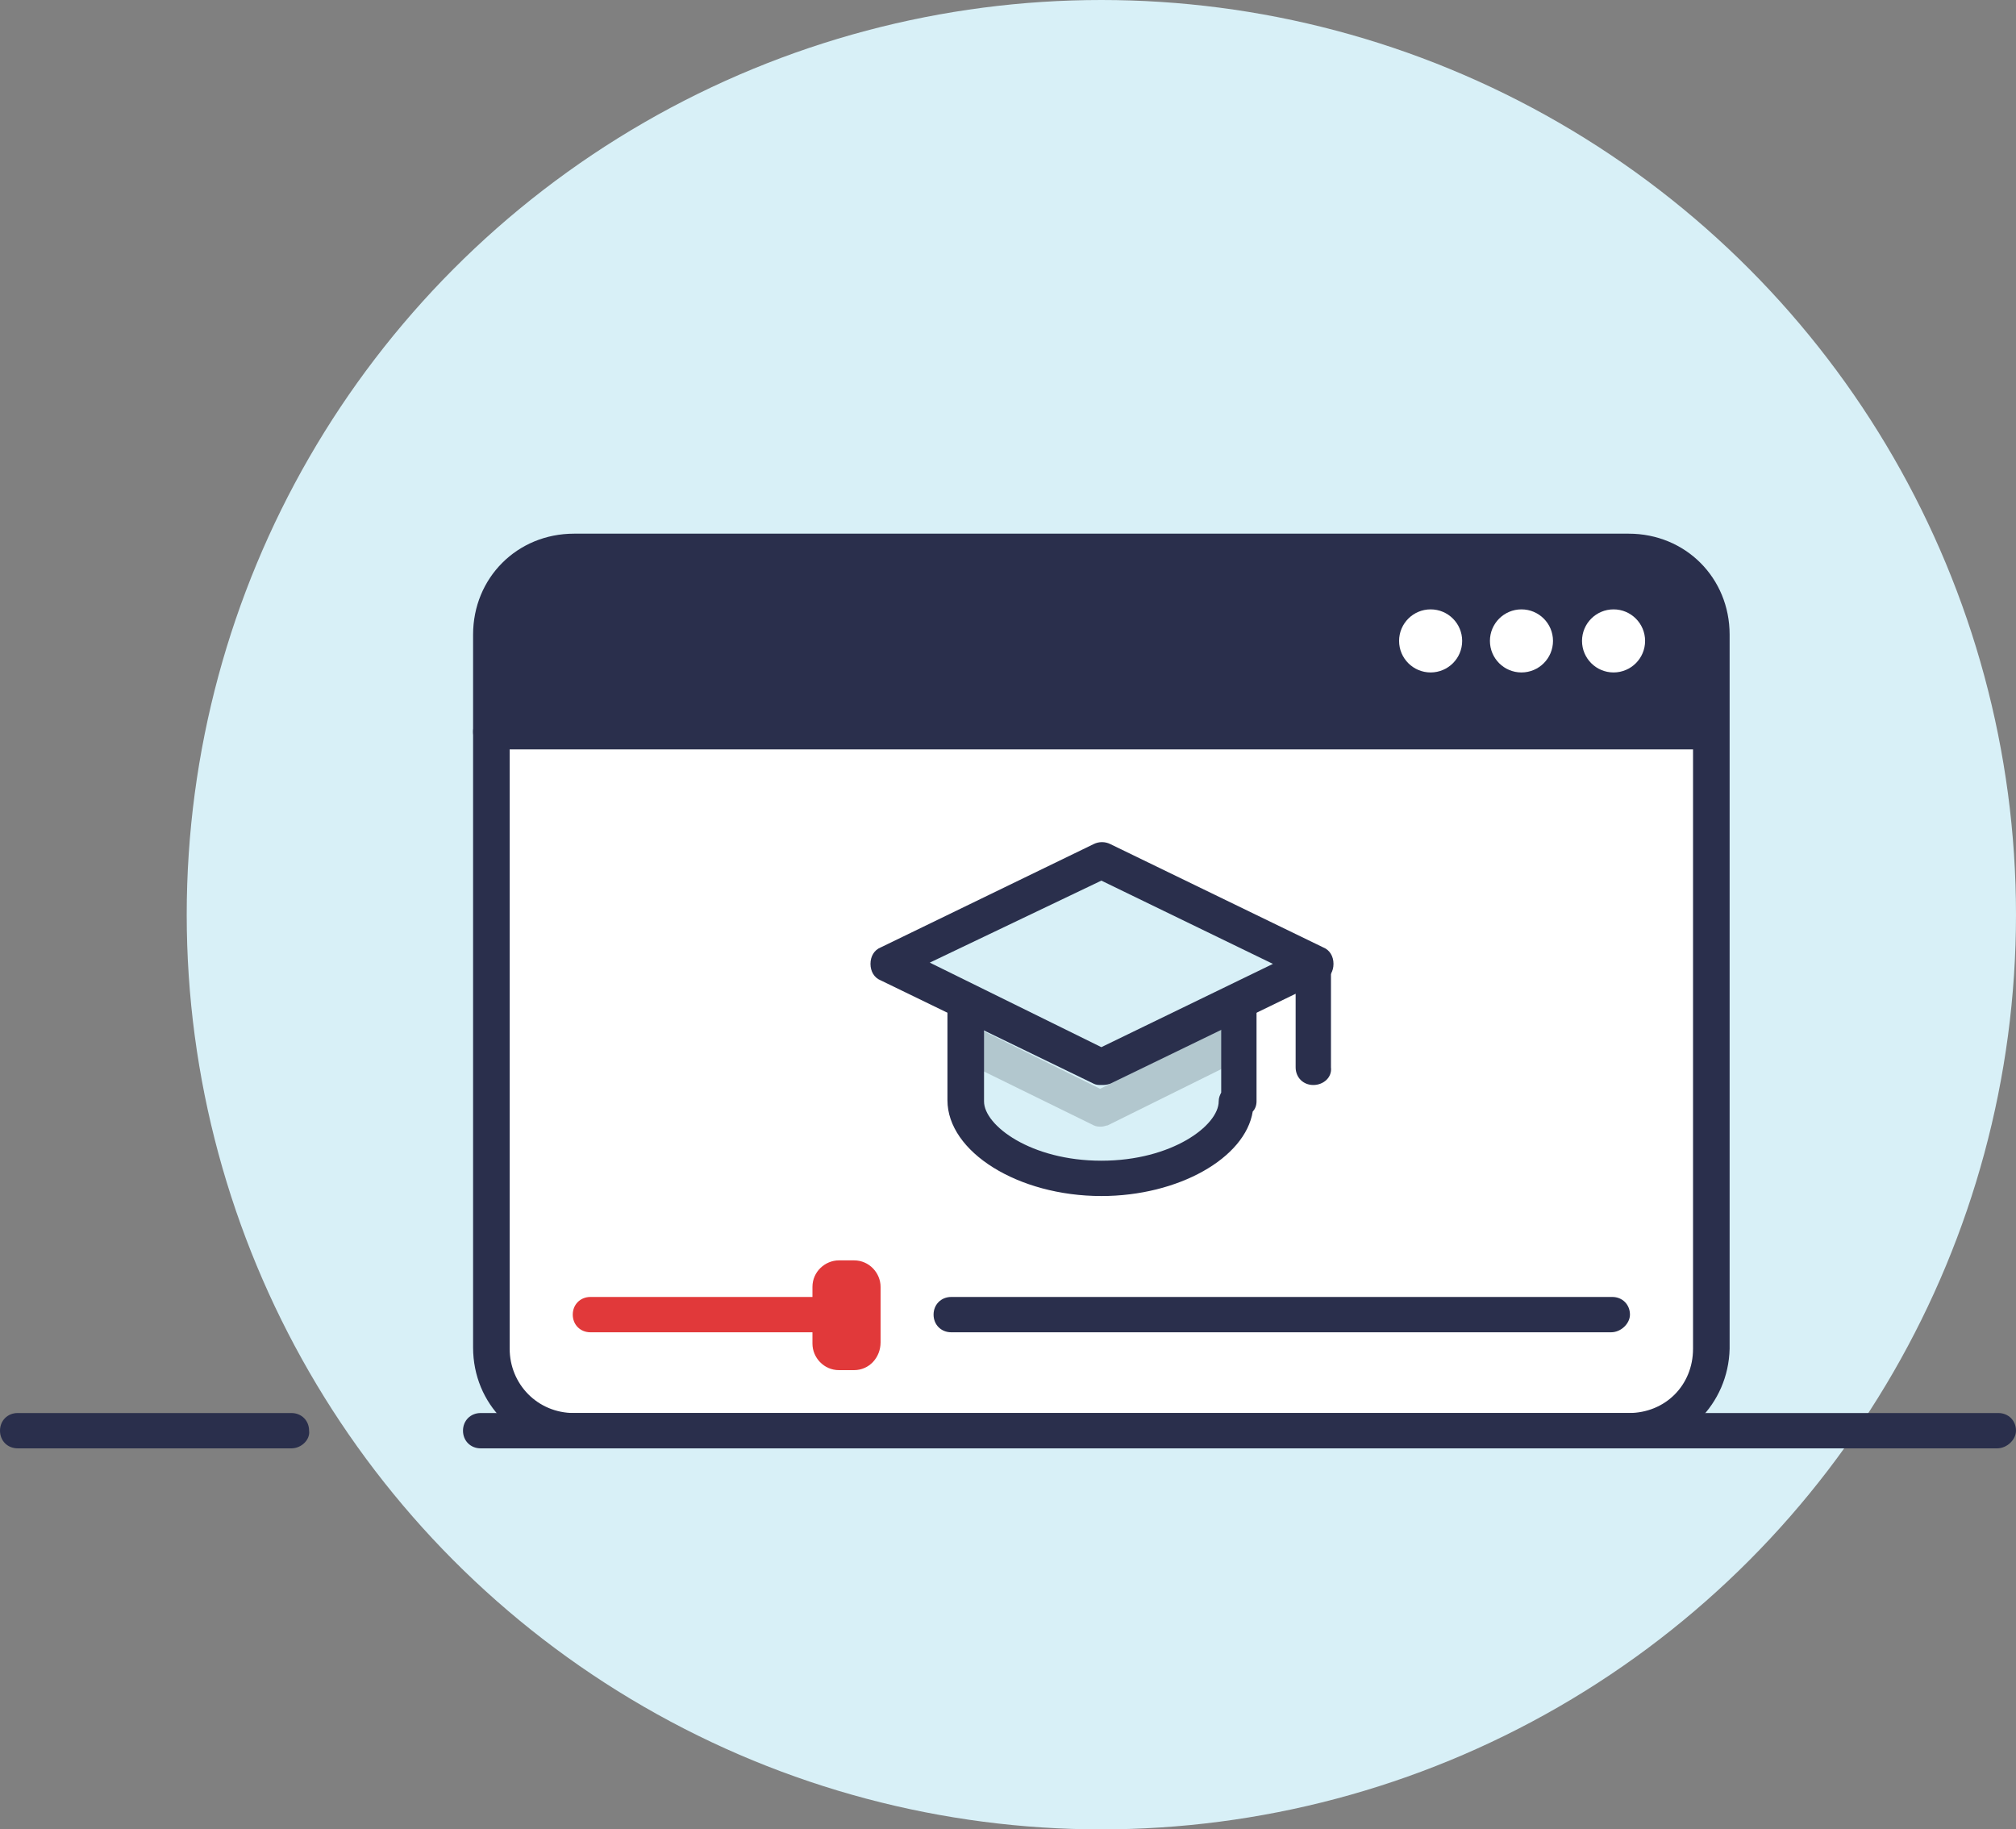 <?xml version="1.0" encoding="UTF-8"?>
<svg xmlns="http://www.w3.org/2000/svg" width="159.8" height="145">
  <rect width="100%" height="100%" fill="#808080" stroke="none"/>
  <g>
    <title>Layer 1</title>
    <g id="Monthly_Giving_Club" class="st0" display="none">
      <circle class="st1" cx="79.9" cy="72.5" r="37.8" display="inline" fill="#D8F0F7" id="svg_1"></circle>
      <g class="st2" display="inline" id="svg_2">
        <path class="st3" d="m92.7,71.6c-1.4,-1.8 -3.5,-0.3 -3.5,-0.3l-5.3,3.6l0,0l0,0c-0.3,-0.9 -1.4,-1.2 -1.4,-1.2l-7,-2.3c-1.3,-0.4 -2.7,-0.4 -3.9,0.1l-4.9,1.8l0,7.3l10,3.3c1.9,0.6 4,0.2 5.5,-1l9.8,-7.9c-0.1,0 2.1,-1.7 0.7,-3.4z" fill="#FFFFFF" id="svg_3"></path>
        <g id="svg_4">
          <polygon class="st3" points="71.1,52.6 71.1,57.9 73.2,57.9 73.2,64.8 86.6,64.8 86.6,57.9 88.7,57.9 88.7,52.6    " fill="#FFFFFF" id="svg_5"></polygon>
          <line class="st4" x1="73.2" y1="59.4" x2="86.6" y2="59.4" fill="none" stroke="#DCDDDE" stroke-width="1.5" stroke-miterlimit="10" id="svg_6"></line>
          <path class="st5" d="m78.2,45.3l0,0c1,0.3 1.7,1.2 1.7,2.3l0,4.1l-3.5,-2.1c-0.9,-0.5 -1.3,-1.6 -1.1,-2.6l0,0c0.3,-1.3 1.6,-2 2.9,-1.7z" fill="none" stroke="#E1393A" stroke-width="1.5" stroke-linecap="round" stroke-linejoin="round" stroke-miterlimit="10" id="svg_7"></path>
          <path class="st5" d="m81.6,45.3l0,0c-1,0.3 -1.7,1.2 -1.7,2.3l0,4.1l3.5,-2.1c0.9,-0.5 1.3,-1.6 1.1,-2.6l0,0c-0.3,-1.3 -1.6,-2 -2.9,-1.7z" fill="none" stroke="#E1393A" stroke-width="1.5" stroke-linecap="round" stroke-linejoin="round" stroke-miterlimit="10" id="svg_8"></path>
          <line class="st6" x1="79.9" y1="64.8" x2="79.9" y2="52.6" fill="none" stroke="#E1393A" stroke-width="1.5" stroke-linejoin="round" stroke-miterlimit="10" id="svg_9"></line>
          <rect x="73.2" y="57.9" class="st7" width="13.5" height="6.9" fill="none" stroke="#2A2F4C" stroke-width="1.5" stroke-linecap="round" stroke-linejoin="round" stroke-miterlimit="10" id="svg_10"></rect>
          <rect x="71.1" y="52.6" class="st7" width="17.6" height="5.2" fill="none" stroke="#2A2F4C" stroke-width="1.5" stroke-linecap="round" stroke-linejoin="round" stroke-miterlimit="10" id="svg_11"></rect>
        </g>
        <g id="svg_12">
          <path class="st8" d="m66.9,80.6l10,3.3c1.9,0.6 4,0.2 5.5,-1l9.8,-7.9c0,0 2.1,-1.7 0.8,-3.4c-1.4,-1.8 -3.5,-0.3 -3.5,-0.3l-5.3,3.6" fill="none" stroke="#2A2F4C" stroke-width="1.5" stroke-linecap="round" stroke-miterlimit="10" id="svg_13"></path>
          <path class="st8" d="m66.9,73.3l4.9,-1.8c1.3,-0.5 2.7,-0.5 3.9,-0.1l7,2.3c0,0 2,0.6 1.4,2.2c-0.8,2.2 -5.1,1.3 -5.1,1.3l-5.5,-0.7" fill="none" stroke="#2A2F4C" stroke-width="1.5" stroke-linecap="round" stroke-miterlimit="10" id="svg_14"></path>
        </g>
      </g>
      <g class="st2" display="inline" id="svg_15">
        <line class="st8" x1="99.4" y1="93.8" x2="120.8" y2="93.8" fill="none" stroke="#2A2F4C" stroke-width="1.5" stroke-linecap="round" stroke-miterlimit="10" id="svg_16"></line>
        <line class="st8" x1="39" y1="93.8" x2="94.4" y2="93.8" fill="none" stroke="#2A2F4C" stroke-width="1.5" stroke-linecap="round" stroke-miterlimit="10" id="svg_17"></line>
      </g>
    </g>
    <g id="Memorial_Honor" class="st0" display="none">
      <circle class="st1" cx="79.9" cy="72.5" r="37.8" display="inline" fill="#D8F0F7" id="svg_18"></circle>
      <g class="st2" display="inline" id="svg_19">
        <polygon class="st3" points="79.9,63.1 83.3,70 90.8,71.1 85.4,76.4 86.7,83.9 79.9,80.4 73.1,83.9 74.4,76.4 69,71.1 76.5,70       " fill="#FFFFFF" id="svg_20"></polygon>
        <polygon class="st3" points="92,56.2 79.9,63.1 67.8,56.2 67.8,49 92,49   " fill="#FFFFFF" id="svg_21"></polygon>
        <polygon class="st9" points="75.5,60.6 79.9,63.1 84.3,60.6 84.3,49 75.5,49   " fill="#E1393A" id="svg_22"></polygon>
        <line class="st4" x1="67.8" y1="50.5" x2="75.5" y2="50.5" fill="none" stroke="#DCDDDE" stroke-width="1.5" stroke-miterlimit="10" id="svg_23"></line>
        <line class="st4" x1="84.3" y1="50.5" x2="92" y2="50.5" fill="none" stroke="#DCDDDE" stroke-width="1.5" stroke-miterlimit="10" id="svg_24"></line>
        <line class="st10" x1="75.5" y1="50.5" x2="84.3" y2="50.5" fill="none" stroke="#BB2D2E" stroke-width="1.5" stroke-miterlimit="10" id="svg_25"></line>
        <polygon class="st7" points="79.9,63.1 83.3,70 90.8,71.1 85.4,76.4 86.7,83.9 79.9,80.4 73.1,83.9 74.4,76.4 69,71.1 76.5,70       " fill="none" stroke="#2A2F4C" stroke-width="1.5" stroke-linecap="round" stroke-linejoin="round" stroke-miterlimit="10" id="svg_26"></polygon>
        <polygon class="st7" points="92,56.2 79.9,63.1 67.8,56.2 67.8,49 92,49   " fill="none" stroke="#2A2F4C" stroke-width="1.5" stroke-linecap="round" stroke-linejoin="round" stroke-miterlimit="10" id="svg_27"></polygon>
        <line class="st7" x1="75.5" y1="60.6" x2="75.5" y2="49" fill="none" stroke="#2A2F4C" stroke-width="1.5" stroke-linecap="round" stroke-linejoin="round" stroke-miterlimit="10" id="svg_28"></line>
        <line class="st7" x1="84.3" y1="60.6" x2="84.3" y2="49" fill="none" stroke="#2A2F4C" stroke-width="1.5" stroke-linecap="round" stroke-linejoin="round" stroke-miterlimit="10" id="svg_29"></line>
      </g>
      <g class="st2" display="inline" id="svg_30">
        <line class="st8" x1="82.4" y1="93.8" x2="120.8" y2="93.8" fill="none" stroke="#2A2F4C" stroke-width="1.5" stroke-linecap="round" stroke-miterlimit="10" id="svg_31"></line>
        <line class="st8" x1="66.1" y1="93.8" x2="77.4" y2="93.8" fill="none" stroke="#2A2F4C" stroke-width="1.5" stroke-linecap="round" stroke-miterlimit="10" id="svg_32"></line>
        <line class="st8" x1="39" y1="93.8" x2="61.1" y2="93.8" fill="none" stroke="#2A2F4C" stroke-width="1.5" stroke-linecap="round" stroke-miterlimit="10" id="svg_33"></line>
      </g>
    </g>
    <g id="Planned_Giving" class="st0" display="none">
      <circle class="st1" cx="79.9" cy="72.5" r="37.8" display="inline" fill="#D8F0F7" id="svg_34"></circle>
      <g class="st2" display="inline" id="svg_35">
        <g id="svg_36">
          <polygon class="st3" points="60.4,73.9 60.4,78.5 62.2,78.5 62.2,84.6 74,84.6 74,78.5 75.8,78.5 75.8,73.9    " fill="#FFFFFF" id="svg_37"></polygon>
          <line class="st4" x1="62.2" y1="80" x2="74" y2="80" fill="none" stroke="#DCDDDE" stroke-width="1.5" stroke-miterlimit="10" id="svg_38"></line>
          <g id="svg_39">
            <path class="st5" d="m66.6,67.2l0,0c0.9,0.2 1.5,1.1 1.5,2l0,3.6l-3.1,-1.8c-0.8,-0.5 -1.2,-1.4 -0.9,-2.3l0,0c0.2,-1.1 1.4,-1.8 2.5,-1.5z" fill="none" stroke="#E1393A" stroke-width="1.5" stroke-linecap="round" stroke-linejoin="round" stroke-miterlimit="10" id="svg_40"></path>
            <path class="st5" d="m69.6,67.2l0,0c-0.9,0.2 -1.5,1.1 -1.5,2l0,3.6l3.1,-1.8c0.8,-0.5 1.2,-1.4 0.9,-2.3l0,0c-0.3,-1.1 -1.4,-1.8 -2.5,-1.5z" fill="none" stroke="#E1393A" stroke-width="1.5" stroke-linecap="round" stroke-linejoin="round" stroke-miterlimit="10" id="svg_41"></path>
          </g>
          <line class="st11" x1="68.1" y1="84.6" x2="68.1" y2="73.9" fill="none" stroke="#E1393A" stroke-width="1.5" stroke-miterlimit="10" id="svg_42"></line>
          <rect x="62.2" y="78.5" class="st7" width="11.8" height="6.1" fill="none" stroke="#2A2F4C" stroke-width="1.5" stroke-linecap="round" stroke-linejoin="round" stroke-miterlimit="10" id="svg_43"></rect>
          <rect x="60.4" y="73.9" class="st7" width="15.4" height="4.6" fill="none" stroke="#2A2F4C" stroke-width="1.5" stroke-linecap="round" stroke-linejoin="round" stroke-miterlimit="10" id="svg_44"></rect>
        </g>
        <path class="st7" d="m60.2,64.8c0,-10.9 8.8,-19.7 19.7,-19.7c8.2,0 15.2,5 18.2,12" fill="none" stroke="#2A2F4C" stroke-width="1.5" stroke-linecap="round" stroke-linejoin="round" stroke-miterlimit="10" id="svg_45"></path>
        <path class="st7" d="m99.6,64.8c0,10.9 -8.8,19.7 -19.7,19.7" fill="none" stroke="#2A2F4C" stroke-width="1.5" stroke-linecap="round" stroke-linejoin="round" stroke-miterlimit="10" id="svg_46"></path>
        <g id="svg_47">
          <polyline class="st7" points="79.9,53.6 79.9,64.8 85.4,70.3    " fill="none" stroke="#2A2F4C" stroke-width="1.5" stroke-linecap="round" stroke-linejoin="round" stroke-miterlimit="10" id="svg_48"></polyline>
        </g>
        <polygon class="st12" points="98.1,57.2 94.5,55.4 91,53.6 94.3,51.4 97.7,49.2 97.9,53.2   " fill="#FFFFFF" stroke="#2A2F4C" stroke-width="1.5" stroke-linecap="round" stroke-linejoin="round" stroke-miterlimit="10" id="svg_49"></polygon>
      </g>
      <g class="st2" display="inline" id="svg_50">
        <line class="st8" x1="62.1" y1="93.8" x2="120.8" y2="93.8" fill="none" stroke="#2A2F4C" stroke-width="1.5" stroke-linecap="round" stroke-miterlimit="10" id="svg_51"></line>
        <line class="st8" x1="39" y1="93.8" x2="57.1" y2="93.8" fill="none" stroke="#2A2F4C" stroke-width="1.5" stroke-linecap="round" stroke-miterlimit="10" id="svg_52"></line>
      </g>
    </g>
    <g id="Stocks" class="st0" display="none">
      <circle class="st1" cx="79.9" cy="72.5" r="37.8" display="inline" fill="#D8F0F7" id="svg_53"></circle>
      <g class="st2" display="inline" id="svg_54">
        <path class="st3" d="m54,93.8l51.8,0l0,-26.3c0,0 -15,20.3 -51.8,20.3c0,0 0,6 0,6z" fill="#FFFFFF" id="svg_55"></path>
        <polyline class="st7" points="70.3,57.8 105.8,57.8 105.8,93.8 54,93.8 54,74.1   " fill="none" stroke="#2A2F4C" stroke-width="1.5" stroke-linecap="round" stroke-linejoin="round" stroke-miterlimit="10" id="svg_56"></polyline>
        <path class="st7" d="m58.5,82.1c23.9,0 41.7,-18.7 41.7,-18.7" fill="none" stroke="#2A2F4C" stroke-width="1.5" stroke-linecap="round" stroke-linejoin="round" stroke-miterlimit="10" id="svg_57"></path>
        <g id="svg_58">
          <line class="st7" x1="59.9" y1="87.1" x2="59.9" y2="90.3" fill="none" stroke="#2A2F4C" stroke-width="1.5" stroke-linecap="round" stroke-linejoin="round" stroke-miterlimit="10" id="svg_59"></line>
          <line class="st7" x1="66.6" y1="87.1" x2="66.6" y2="90.3" fill="none" stroke="#2A2F4C" stroke-width="1.5" stroke-linecap="round" stroke-linejoin="round" stroke-miterlimit="10" id="svg_60"></line>
          <line class="st7" x1="73.3" y1="85.7" x2="73.3" y2="90.3" fill="none" stroke="#2A2F4C" stroke-width="1.5" stroke-linecap="round" stroke-linejoin="round" stroke-miterlimit="10" id="svg_61"></line>
          <line class="st7" x1="80" y1="83.9" x2="80" y2="90.3" fill="none" stroke="#2A2F4C" stroke-width="1.5" stroke-linecap="round" stroke-linejoin="round" stroke-miterlimit="10" id="svg_62"></line>
          <line class="st7" x1="86.7" y1="81.3" x2="86.7" y2="90.3" fill="none" stroke="#2A2F4C" stroke-width="1.5" stroke-linecap="round" stroke-linejoin="round" stroke-miterlimit="10" id="svg_63"></line>
          <line class="st7" x1="93.5" y1="77.8" x2="93.5" y2="90.3" fill="none" stroke="#2A2F4C" stroke-width="1.5" stroke-linecap="round" stroke-linejoin="round" stroke-miterlimit="10" id="svg_64"></line>
          <line class="st7" x1="100.2" y1="73.1" x2="100.2" y2="90.3" fill="none" stroke="#2A2F4C" stroke-width="1.5" stroke-linecap="round" stroke-linejoin="round" stroke-miterlimit="10" id="svg_65"></line>
        </g>
        <g id="svg_66">
          <circle class="st13" cx="54" cy="57.9" r="10.7" fill="#FFFFFF" stroke="#2A2F4C" stroke-width="1.5" stroke-miterlimit="10" id="svg_67"></circle>
          <g id="svg_68">
            <path class="st5" d="m51.3,60.1c0,1.2 0.5,2.7 2.8,2.7c2.1,0 2.6,-1.2 2.6,-2.2c0,-3.2 -5,-1.9 -5,-5.2c0,-1.7 1.5,-2.1 2.4,-2.1c1.3,0 2.4,0.8 2.4,2.7" fill="none" stroke="#E1393A" stroke-width="1.5" stroke-linecap="round" stroke-linejoin="round" stroke-miterlimit="10" id="svg_69"></path>
            <line class="st5" x1="54.1" y1="53.3" x2="54.1" y2="51" fill="none" stroke="#E1393A" stroke-width="1.5" stroke-linecap="round" stroke-linejoin="round" stroke-miterlimit="10" id="svg_70"></line>
            <line class="st5" x1="54.1" y1="64.9" x2="54.1" y2="62.8" fill="none" stroke="#E1393A" stroke-width="1.5" stroke-linecap="round" stroke-linejoin="round" stroke-miterlimit="10" id="svg_71"></line>
          </g>
        </g>
        <polygon class="st12" points="100.2,63.4 99.1,66.7 98,69.9 95.7,67.4 93.5,64.8 96.8,64.1   " fill="#FFFFFF" stroke="#2A2F4C" stroke-width="1.5" stroke-linecap="round" stroke-linejoin="round" stroke-miterlimit="10" id="svg_72"></polygon>
      </g>
      <g class="st2" display="inline" id="svg_73">
        <line class="st8" x1="110.8" y1="93.8" x2="120.8" y2="93.8" fill="none" stroke="#2A2F4C" stroke-width="1.5" stroke-linecap="round" stroke-miterlimit="10" id="svg_74"></line>
        <line class="st8" x1="39" y1="93.8" x2="105.8" y2="93.8" fill="none" stroke="#2A2F4C" stroke-width="1.5" stroke-linecap="round" stroke-miterlimit="10" id="svg_75"></line>
      </g>
    </g>
    <g id="Peer_to_Peer" class="st0" display="none">
      <circle class="st1" cx="79.9" cy="72.5" r="37.8" display="inline" fill="#D8F0F7" id="svg_76"></circle>
      <g class="st2" display="inline" id="svg_77">
        <g id="svg_78">
          <circle class="st13" cx="79.9" cy="63.4" r="10.7" fill="#FFFFFF" stroke="#2A2F4C" stroke-width="1.5" stroke-miterlimit="10" id="svg_79"></circle>
          <g id="svg_80">
            <path class="st5" d="m77.2,65.5c0,1.2 0.5,2.7 2.8,2.7c2.1,0 2.6,-1.2 2.6,-2.2c0,-3.2 -5,-1.9 -5,-5.2c0,-1.7 1.5,-2.1 2.4,-2.1c1.3,0 2.4,0.8 2.4,2.7" fill="none" stroke="#E1393A" stroke-width="1.5" stroke-linecap="round" stroke-linejoin="round" stroke-miterlimit="10" id="svg_81"></path>
            <line class="st5" x1="80" y1="58.7" x2="80" y2="56.4" fill="none" stroke="#E1393A" stroke-width="1.5" stroke-linecap="round" stroke-linejoin="round" stroke-miterlimit="10" id="svg_82"></line>
            <line class="st5" x1="80" y1="70.3" x2="80" y2="68.2" fill="none" stroke="#E1393A" stroke-width="1.5" stroke-linecap="round" stroke-linejoin="round" stroke-miterlimit="10" id="svg_83"></line>
          </g>
        </g>
        <g id="svg_84">
          <path class="st3" d="m104.6,85.1c0,-4.8 -2.6,-8.6 -5.8,-8.6c-3.2,0 -5.8,3.9 -5.8,8.6c0,0.8 0.1,1.5 0.2,2.3l11.2,0c0.1,-0.7 0.2,-1.5 0.2,-2.3z" fill="#FFFFFF" id="svg_85"></path>
          <path class="st14" d="m103.9,81.1c0,0 -1.9,-3.1 -5.1,-3.1c-3.2,0 -5.2,3.4 -5.2,3.4" fill="none" stroke="#DCDDDE" stroke-width="1.5" stroke-linecap="round" stroke-linejoin="round" stroke-miterlimit="10" id="svg_86"></path>
          <path class="st7" d="m104.6,85.1c0,-4.8 -2.6,-8.6 -5.8,-8.6c-3.2,0 -5.8,3.9 -5.8,8.6c0,0.8 0.1,1.5 0.2,2.3l11.2,0c0.1,-0.7 0.2,-1.5 0.2,-2.3z" fill="none" stroke="#2A2F4C" stroke-width="1.5" stroke-linecap="round" stroke-linejoin="round" stroke-miterlimit="10" id="svg_87"></path>
          <circle class="st12" cx="98.8" cy="72.7" r="3.8" fill="#FFFFFF" stroke="#2A2F4C" stroke-width="1.5" stroke-linecap="round" stroke-linejoin="round" stroke-miterlimit="10" id="svg_88"></circle>
        </g>
        <g id="svg_89">
          <path class="st3" d="m65.8,54.3c0,-4.8 -2.6,-8.6 -5.8,-8.6s-5.8,3.9 -5.8,8.6c0,0.8 0.1,1.5 0.2,2.3l11.2,0c0.1,-0.7 0.2,-1.5 0.2,-2.3z" fill="#FFFFFF" id="svg_90"></path>
          <path class="st14" d="m65.1,50.2c0,0 -1.9,-3.1 -5.1,-3.1s-5.2,3.4 -5.2,3.4" fill="none" stroke="#DCDDDE" stroke-width="1.5" stroke-linecap="round" stroke-linejoin="round" stroke-miterlimit="10" id="svg_91"></path>
          <path class="st7" d="m65.8,54.3c0,-4.8 -2.6,-8.6 -5.8,-8.6s-5.8,3.9 -5.8,8.6c0,0.8 0.1,1.5 0.2,2.3l11.2,0c0.1,-0.7 0.2,-1.5 0.2,-2.3z" fill="none" stroke="#2A2F4C" stroke-width="1.5" stroke-linecap="round" stroke-linejoin="round" stroke-miterlimit="10" id="svg_92"></path>
          <circle class="st12" cx="60" cy="41.9" r="3.8" fill="#FFFFFF" stroke="#2A2F4C" stroke-width="1.5" stroke-linecap="round" stroke-linejoin="round" stroke-miterlimit="10" id="svg_93"></circle>
        </g>
        <g id="svg_94">
          <path class="st7" d="m79.8,84.4l-7.9,0c-6.5,0 -11.7,-3.7 -11.9,-10.1" fill="none" stroke="#2A2F4C" stroke-width="1.5" stroke-linecap="round" stroke-linejoin="round" stroke-miterlimit="10" id="svg_95"></path>
          <polygon class="st12" points="60,68.3 61.8,71.3 63.5,74.3 60,74.3 56.5,74.3 58.3,71.3    " fill="#FFFFFF" stroke="#2A2F4C" stroke-width="1.5" stroke-linecap="round" stroke-linejoin="round" stroke-miterlimit="10" id="svg_96"></polygon>
        </g>
        <g id="svg_97">
          <path class="st7" d="m79.8,42.3l7,0c6.5,0 11.7,3.7 11.9,10.1" fill="none" stroke="#2A2F4C" stroke-width="1.5" stroke-linecap="round" stroke-linejoin="round" stroke-miterlimit="10" id="svg_98"></path>
          <polygon class="st12" points="98.8,58.5 97,55.4 95.3,52.4 98.8,52.4 102.3,52.4 100.5,55.4    " fill="#FFFFFF" stroke="#2A2F4C" stroke-width="1.5" stroke-linecap="round" stroke-linejoin="round" stroke-miterlimit="10" id="svg_99"></polygon>
        </g>
      </g>
      <g class="st2" display="inline" id="svg_100">
        <line class="st8" x1="89.3" y1="93.8" x2="120.8" y2="93.8" fill="none" stroke="#2A2F4C" stroke-width="1.5" stroke-linecap="round" stroke-miterlimit="10" id="svg_101"></line>
        <line class="st8" x1="59.8" y1="93.8" x2="84.3" y2="93.8" fill="none" stroke="#2A2F4C" stroke-width="1.5" stroke-linecap="round" stroke-miterlimit="10" id="svg_102"></line>
        <line class="st8" x1="39" y1="93.8" x2="54.8" y2="93.8" fill="none" stroke="#2A2F4C" stroke-width="1.5" stroke-linecap="round" stroke-miterlimit="10" id="svg_103"></line>
      </g>
    </g>
    <g id="Community" class="st0" display="none">
      <circle class="st1" cx="79.9" cy="72.5" r="37.8" display="inline" fill="#D8F0F7" id="svg_104"></circle>
      <g class="st2" display="inline" id="svg_105">
        <line class="st7" x1="79.9" y1="63.7" x2="102" y2="53.2" fill="none" stroke="#2A2F4C" stroke-width="1.5" stroke-linecap="round" stroke-linejoin="round" stroke-miterlimit="10" id="svg_106"></line>
        <line class="st7" x1="79.9" y1="84.7" x2="102" y2="74.2" fill="none" stroke="#2A2F4C" stroke-width="1.5" stroke-linecap="round" stroke-linejoin="round" stroke-miterlimit="10" id="svg_107"></line>
        <line class="st7" x1="57.8" y1="53.2" x2="79.9" y2="42.7" fill="none" stroke="#2A2F4C" stroke-width="1.5" stroke-linecap="round" stroke-linejoin="round" stroke-miterlimit="10" id="svg_108"></line>
        <line class="st7" x1="57.8" y1="74.2" x2="79.9" y2="63.7" fill="none" stroke="#2A2F4C" stroke-width="1.5" stroke-linecap="round" stroke-linejoin="round" stroke-miterlimit="10" id="svg_109"></line>
        <line class="st7" x1="79.9" y1="63.7" x2="57.8" y2="53.2" fill="none" stroke="#2A2F4C" stroke-width="1.5" stroke-linecap="round" stroke-linejoin="round" stroke-miterlimit="10" id="svg_110"></line>
        <line class="st7" x1="102" y1="74.2" x2="79.9" y2="63.7" fill="none" stroke="#2A2F4C" stroke-width="1.5" stroke-linecap="round" stroke-linejoin="round" stroke-miterlimit="10" id="svg_111"></line>
        <g id="svg_112">
          <circle class="st12" cx="79.9" cy="63.7" r="9.3" fill="#FFFFFF" stroke="#2A2F4C" stroke-width="1.5" stroke-linecap="round" stroke-linejoin="round" stroke-miterlimit="10" id="svg_113"></circle>
          <path class="st3" d="m82.8,66.7c0,-2.4 -1.3,-4.3 -2.9,-4.3c-1.6,0 -2.9,1.9 -2.9,4.3c0,0.4 0,0.8 0.1,1.1l5.6,0c0,-0.4 0.1,-0.7 0.1,-1.1z" fill="#FFFFFF" id="svg_114"></path>
          <path class="st15" d="m82.8,66.7c0,-2.4 -1.3,-4.3 -2.9,-4.3c-1.6,0 -2.9,1.9 -2.9,4.3c0,0.4 0,0.8 0.1,1.1l5.6,0c0,-0.4 0.1,-0.7 0.1,-1.1z" fill="#D8F0F7" stroke="#2A2F4C" stroke-width="1.5" stroke-linecap="round" stroke-linejoin="round" stroke-miterlimit="10" id="svg_115"></path>
          <circle class="st15" cx="79.9" cy="60.5" r="1.9" fill="#D8F0F7" stroke="#2A2F4C" stroke-width="1.5" stroke-linecap="round" stroke-linejoin="round" stroke-miterlimit="10" id="svg_116"></circle>
        </g>
        <circle class="st12" cx="102" cy="74.2" r="3.1" fill="#FFFFFF" stroke="#2A2F4C" stroke-width="1.5" stroke-linecap="round" stroke-linejoin="round" stroke-miterlimit="10" id="svg_117"></circle>
        <circle class="st12" cx="57.8" cy="74.2" r="3.1" fill="#FFFFFF" stroke="#2A2F4C" stroke-width="1.5" stroke-linecap="round" stroke-linejoin="round" stroke-miterlimit="10" id="svg_118"></circle>
        <g id="svg_119">
          <circle class="st12" cx="102" cy="53.2" r="9.3" fill="#FFFFFF" stroke="#2A2F4C" stroke-width="1.5" stroke-linecap="round" stroke-linejoin="round" stroke-miterlimit="10" id="svg_120"></circle>
          <g id="svg_121">
            <path class="st16" d="m104.9,56.2c0,-2.4 -1.3,-4.3 -2.9,-4.3s-2.9,1.9 -2.9,4.3c0,0.4 0,0.8 0.1,1.1l5.6,0c0,-0.3 0.1,-0.7 0.1,-1.1z" fill="#D8F0F7" stroke="#2A2F4C" stroke-width="1.5" stroke-miterlimit="10" id="svg_122"></path>
            <path class="st15" d="m104.9,56.2c0,-2.4 -1.3,-4.3 -2.9,-4.3s-2.9,1.9 -2.9,4.3c0,0.4 0,0.8 0.1,1.1l5.6,0c0,-0.3 0.1,-0.7 0.1,-1.1z" fill="#D8F0F7" stroke="#2A2F4C" stroke-width="1.5" stroke-linecap="round" stroke-linejoin="round" stroke-miterlimit="10" id="svg_123"></path>
            <circle class="st15" cx="102" cy="50" r="1.9" fill="#D8F0F7" stroke="#2A2F4C" stroke-width="1.5" stroke-linecap="round" stroke-linejoin="round" stroke-miterlimit="10" id="svg_124"></circle>
          </g>
        </g>
        <g id="svg_125">
          <circle class="st12" cx="57.8" cy="53.2" r="9.3" fill="#FFFFFF" stroke="#2A2F4C" stroke-width="1.5" stroke-linecap="round" stroke-linejoin="round" stroke-miterlimit="10" id="svg_126"></circle>
          <g id="svg_127">
            <path class="st3" d="m60.7,56.2c0,-2.4 -1.3,-4.3 -2.9,-4.3c-1.6,0 -2.9,1.9 -2.9,4.3c0,0.4 0,0.8 0.1,1.1l5.6,0c0.1,-0.3 0.1,-0.7 0.1,-1.1z" fill="#FFFFFF" id="svg_128"></path>
            <path class="st15" d="m60.7,56.2c0,-2.4 -1.3,-4.3 -2.9,-4.3c-1.6,0 -2.9,1.9 -2.9,4.3c0,0.4 0,0.8 0.1,1.1l5.6,0c0.1,-0.3 0.1,-0.7 0.1,-1.1z" fill="#D8F0F7" stroke="#2A2F4C" stroke-width="1.5" stroke-linecap="round" stroke-linejoin="round" stroke-miterlimit="10" id="svg_129"></path>
            <circle class="st15" cx="57.8" cy="50" r="1.9" fill="#D8F0F7" stroke="#2A2F4C" stroke-width="1.5" stroke-linecap="round" stroke-linejoin="round" stroke-miterlimit="10" id="svg_130"></circle>
          </g>
        </g>
        <polygon class="st17" points="79.9,38.1 81.4,41.1 84.7,41.6 82.3,43.9 82.9,47.2 79.9,45.7 76.9,47.2 77.5,43.9 75.1,41.6     78.4,41.1   " fill="#FFFFFF" stroke="#E1393A" stroke-width="1.5" stroke-linecap="round" stroke-linejoin="round" stroke-miterlimit="10" id="svg_131"></polygon>
        <polygon class="st17" points="79.9,79.1 81.4,82.1 84.7,82.6 82.3,84.9 82.9,88.2 79.9,86.7 76.9,88.2 77.5,84.9 75.1,82.6     78.4,82.1   " fill="#FFFFFF" stroke="#E1393A" stroke-width="1.5" stroke-linecap="round" stroke-linejoin="round" stroke-miterlimit="10" id="svg_132"></polygon>
      </g>
      <g class="st2" display="inline" id="svg_133">
        <line class="st8" x1="97.9" y1="93.8" x2="120.8" y2="93.8" fill="none" stroke="#2A2F4C" stroke-width="1.5" stroke-linecap="round" stroke-miterlimit="10" id="svg_134"></line>
        <line class="st8" x1="39" y1="93.8" x2="92.9" y2="93.8" fill="none" stroke="#2A2F4C" stroke-width="1.5" stroke-linecap="round" stroke-miterlimit="10" id="svg_135"></line>
      </g>
    </g>
    <g id="Training">
      <g id="svg_136">
        <g id="svg_137">
          <circle class="st18" cx="87.3" cy="72.5" r="72.5" fill="#D8F0F7" id="svg_138"></circle>
        </g>
        <g id="svg_139">
          <g id="svg_140">
            <path class="st3" d="m45.5,43.7l83.6,0c3.6,0 6.5,2.9 6.5,6.5l0,56.6c0,3.6 -2.9,6.5 -6.5,6.5l-83.6,0c-3.6,0 -6.5,-2.9 -6.5,-6.5l0,-56.5c-0.1,-3.7 2.8,-6.6 6.5,-6.6z" fill="#FFFFFF" id="svg_141"></path>
            <path class="st19" d="m129.1,114.8l-83.6,0c-4.5,0 -8,-3.5 -8,-8l0,-56.5c0,-4.5 3.5,-8 8,-8l83.6,0c4.5,0 8,3.5 8,8l0,56.6c-0.1,4.4 -3.6,7.9 -8,7.9zm-83.6,-69.6c-2.9,0 -5.1,2.2 -5.1,5.1l0,56.6c0,2.8 2.2,5.1 5.1,5.1l83.6,0c2.9,0 5.1,-2.2 5.1,-5.1l0,-56.6c0,-2.8 -2.2,-5.1 -5.1,-5.1l-83.6,0z" fill="#2A2F4C" id="svg_142"></path>
          </g>
          <g id="svg_143">
            <path class="st19" d="m129.1,43.7l-83.6,0c-3.6,0 -6.5,2.9 -6.5,6.5l0,7.7l96.9,0l0,-7.7c-0.3,-3.6 -3.2,-6.5 -6.8,-6.5z" fill="#2A2F4C" id="svg_144"></path>
          </g>
          <g id="svg_145">
            <path class="st19" d="m135.6,59.4l-96.7,0c-0.8,0 -1.4,-0.6 -1.4,-1.4c0,-0.8 0.6,-1.4 1.4,-1.4l96.7,0c0.8,0 1.4,0.6 1.4,1.4c0,0.7 -0.6,1.4 -1.4,1.4z" fill="#2A2F4C" id="svg_146"></path>
          </g>
          <g id="svg_147">
            <g id="svg_148">
              <path class="st18" d="m98,87.3c0,3.1 -4.8,6.1 -10.7,6.1c-5.9,0 -10.7,-3.1 -10.7,-6.1l0,-11.3l21.7,0l0,11.3l-0.3,0z" fill="#D8F0F7" id="svg_149"></path>
            </g>
            <g id="svg_150">
              <path class="st20" d="m87.3,89.3c-0.2,0 -0.4,0 -0.6,-0.1l-10.6,-5.2c-0.7,-0.4 -1,-1.2 -0.7,-1.9c0.4,-0.7 1.2,-1 1.9,-0.7l9.9,4.9l9.9,-4.9c0.7,-0.4 1.6,-0.1 1.9,0.7c0.4,0.7 0.1,1.6 -0.7,1.9l-10.5,5.2c-0.1,0 -0.3,0.1 -0.5,0.1z" fill="#B2C7CE" id="svg_151"></path>
            </g>
            <g id="svg_152">
              <path class="st19" d="m87.3,94.8c-6.6,0 -12.2,-3.5 -12.2,-7.6l0,-11.2c0,-0.8 0.6,-1.4 1.4,-1.4l21.7,0c0.8,0 1.4,0.6 1.4,1.4l0,11.3c0,0.3 -0.1,0.6 -0.3,0.8c-0.6,3.7 -5.9,6.7 -12,6.7zm-9.3,-17.4l0,9.9c0,1.9 3.7,4.7 9.3,4.7c5.6,0 9.3,-2.8 9.3,-4.7c0,-0.3 0.1,-0.5 0.2,-0.7l0,-9.2l-18.8,0z" fill="#2A2F4C" id="svg_153"></path>
            </g>
            <g id="svg_154">
              <polygon class="st18" points="104.1,76.3 87.3,68.1 70.4,76.3 87.3,84.6      " fill="#D8F0F7" id="svg_155"></polygon>
              <path class="st19" d="m87.3,86c-0.2,0 -0.4,0 -0.6,-0.1l-16.9,-8.2c-0.5,-0.2 -0.8,-0.7 -0.8,-1.3s0.3,-1.1 0.8,-1.3l16.9,-8.2c0.4,-0.2 0.9,-0.2 1.3,0l16.9,8.2c0.5,0.2 0.8,0.7 0.8,1.3s-0.3,1.1 -0.8,1.3l-16.9,8.2c-0.3,0.1 -0.5,0.1 -0.7,0.1zm-13.6,-9.7l13.6,6.7l13.6,-6.6l-13.6,-6.6l-13.6,6.5z" fill="#2A2F4C" id="svg_156"></path>
            </g>
            <g id="svg_157">
              <path class="st19" d="m104.1,86c-0.8,0 -1.4,-0.6 -1.4,-1.4l0,-8.2c0,-0.8 0.6,-1.4 1.4,-1.4c0.8,0 1.4,0.6 1.4,1.4l0,8.2c0.1,0.8 -0.6,1.4 -1.4,1.4z" fill="#2A2F4C" id="svg_158"></path>
            </g>
          </g>
          <g id="svg_159">
            <path class="st19" d="m127.7,105.6l-52.3,0c-0.8,0 -1.4,-0.6 -1.4,-1.4c0,-0.8 0.6,-1.4 1.4,-1.4l52.4,0c0.8,0 1.4,0.6 1.4,1.4c0,0.7 -0.7,1.4 -1.5,1.4z" fill="#2A2F4C" id="svg_160"></path>
          </g>
          <g id="svg_161">
            <path class="st9" d="m66.9,105.6l-20.1,0c-0.8,0 -1.4,-0.6 -1.4,-1.4c0,-0.8 0.6,-1.4 1.4,-1.4l20.1,0c0.8,0 1.4,0.6 1.4,1.4c0.1,0.7 -0.6,1.4 -1.4,1.4z" fill="#E1393A" id="svg_162"></path>
          </g>
          <g id="svg_163">
            <path class="st9" d="m67.7,108.6l-1.2,0c-1.2,0 -2.1,-1 -2.1,-2.1l0,-4.5c0,-1.2 1,-2.1 2.1,-2.1l1.2,0c1.2,0 2.1,1 2.1,2.1l0,4.4c0,1.2 -0.9,2.2 -2.1,2.2z" fill="#E1393A" id="svg_164"></path>
          </g>
          <g id="svg_165">
            <g id="svg_166">
              <circle class="st3" cx="127.9" cy="50.8" r="2.5" fill="#FFFFFF" id="svg_167"></circle>
            </g>
            <g id="svg_168">
              <circle class="st3" cx="120.6" cy="50.8" r="2.5" fill="#FFFFFF" id="svg_169"></circle>
            </g>
            <g id="svg_170">
              <circle class="st3" cx="113.4" cy="50.8" r="2.5" fill="#FFFFFF" id="svg_171"></circle>
            </g>
          </g>
        </g>
      </g>
      <g id="svg_172">
        <g id="svg_173">
          <path class="st19" d="m158.3,114.8l-120.2,0c-0.8,0 -1.4,-0.6 -1.4,-1.4c0,-0.8 0.6,-1.4 1.4,-1.4l120.3,0c0.8,0 1.4,0.6 1.4,1.4c0,0.7 -0.7,1.4 -1.5,1.4z" fill="#2A2F4C" id="svg_174"></path>
        </g>
        <g id="svg_175">
          <path class="st19" d="m23.1,114.8l-21.7,0c-0.8,0 -1.4,-0.6 -1.4,-1.4c0,-0.8 0.6,-1.4 1.4,-1.4l21.7,0c0.8,0 1.4,0.6 1.4,1.4c0.1,0.7 -0.6,1.4 -1.4,1.4z" fill="#2A2F4C" id="svg_176"></path>
        </g>
      </g>
    </g>
  </g>
</svg>
